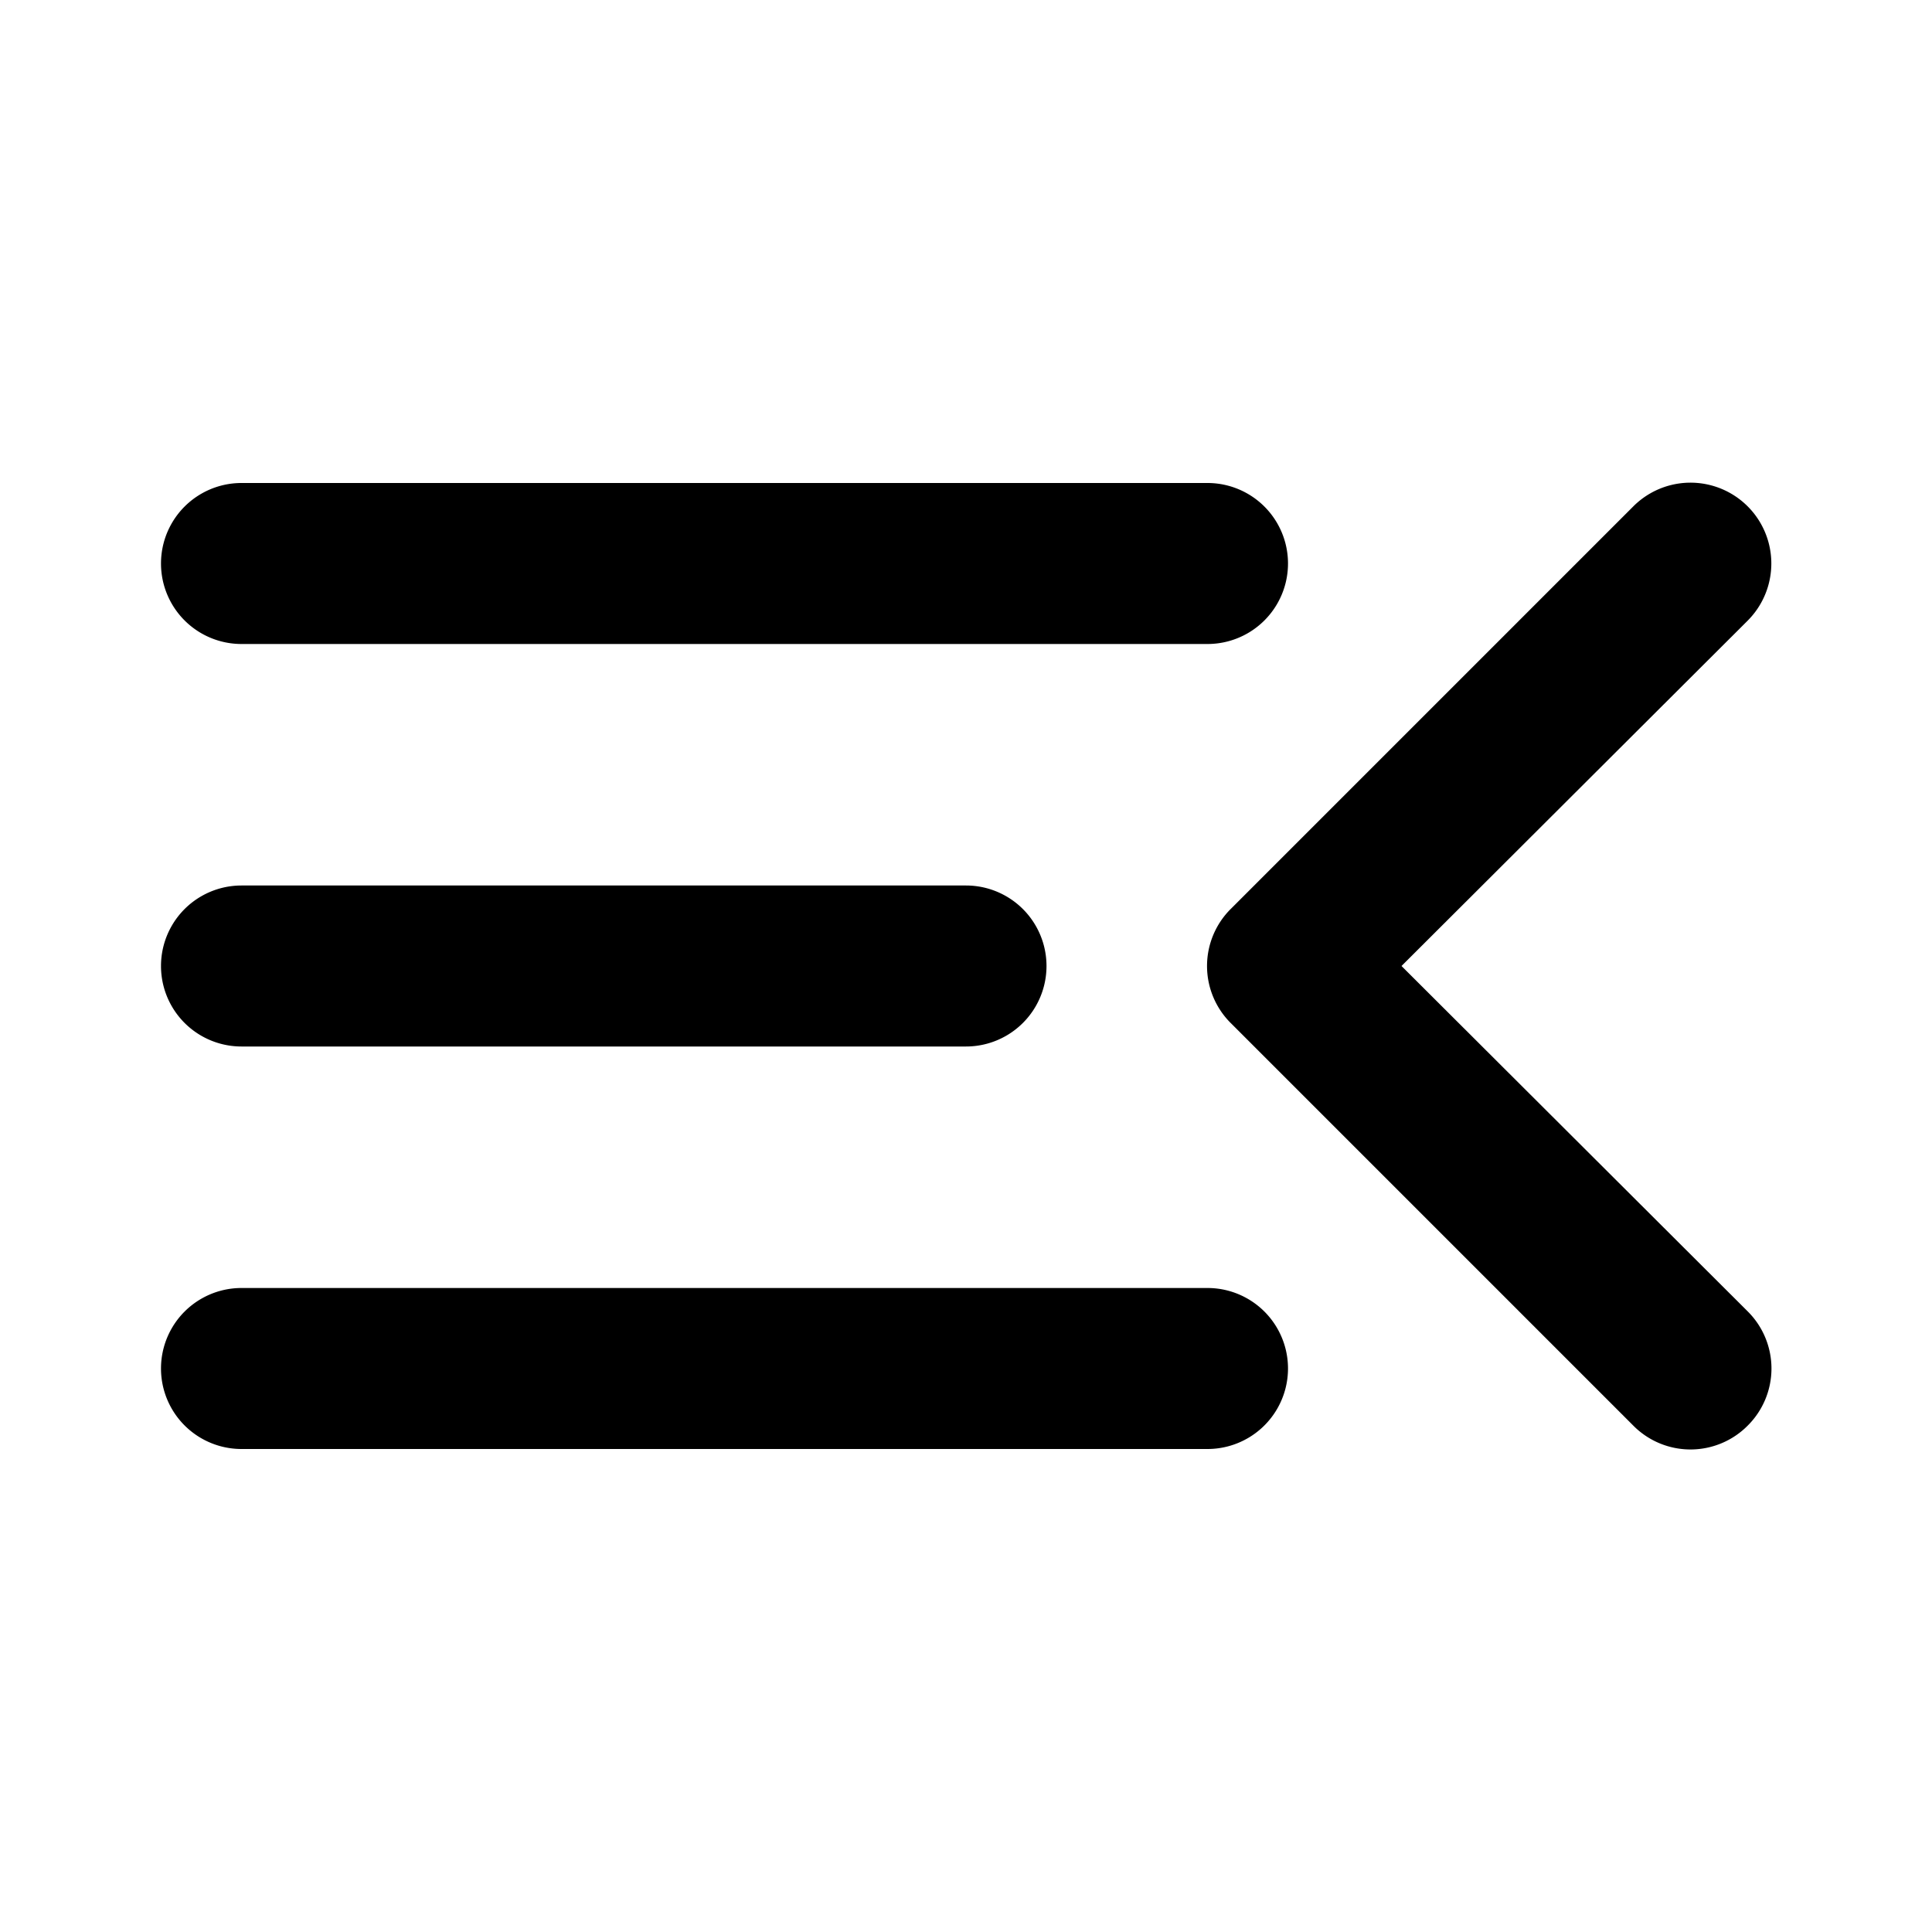 <svg xmlns="http://www.w3.org/2000/svg" viewBox="0 0 24 24"><path d="M3,8H15a1,1,0,0,0,0-2H3A1,1,0,0,0,3,8Z"/><path d="M3,13h9a1,1,0,0,0,0-2H3a1,1,0,0,0,0,2Z"/><path d="M15,16H3a1,1,0,0,0,0,2H15a1,1,0,0,0,0-2Z"/><path d="M17.41,12l4.3-4.29a1,1,0,1,0-1.42-1.42l-5,5a1,1,0,0,0,0,1.42l5,5a1,1,0,0,0,1.42,0,1,1,0,0,0,0-1.42Z"/></svg>
